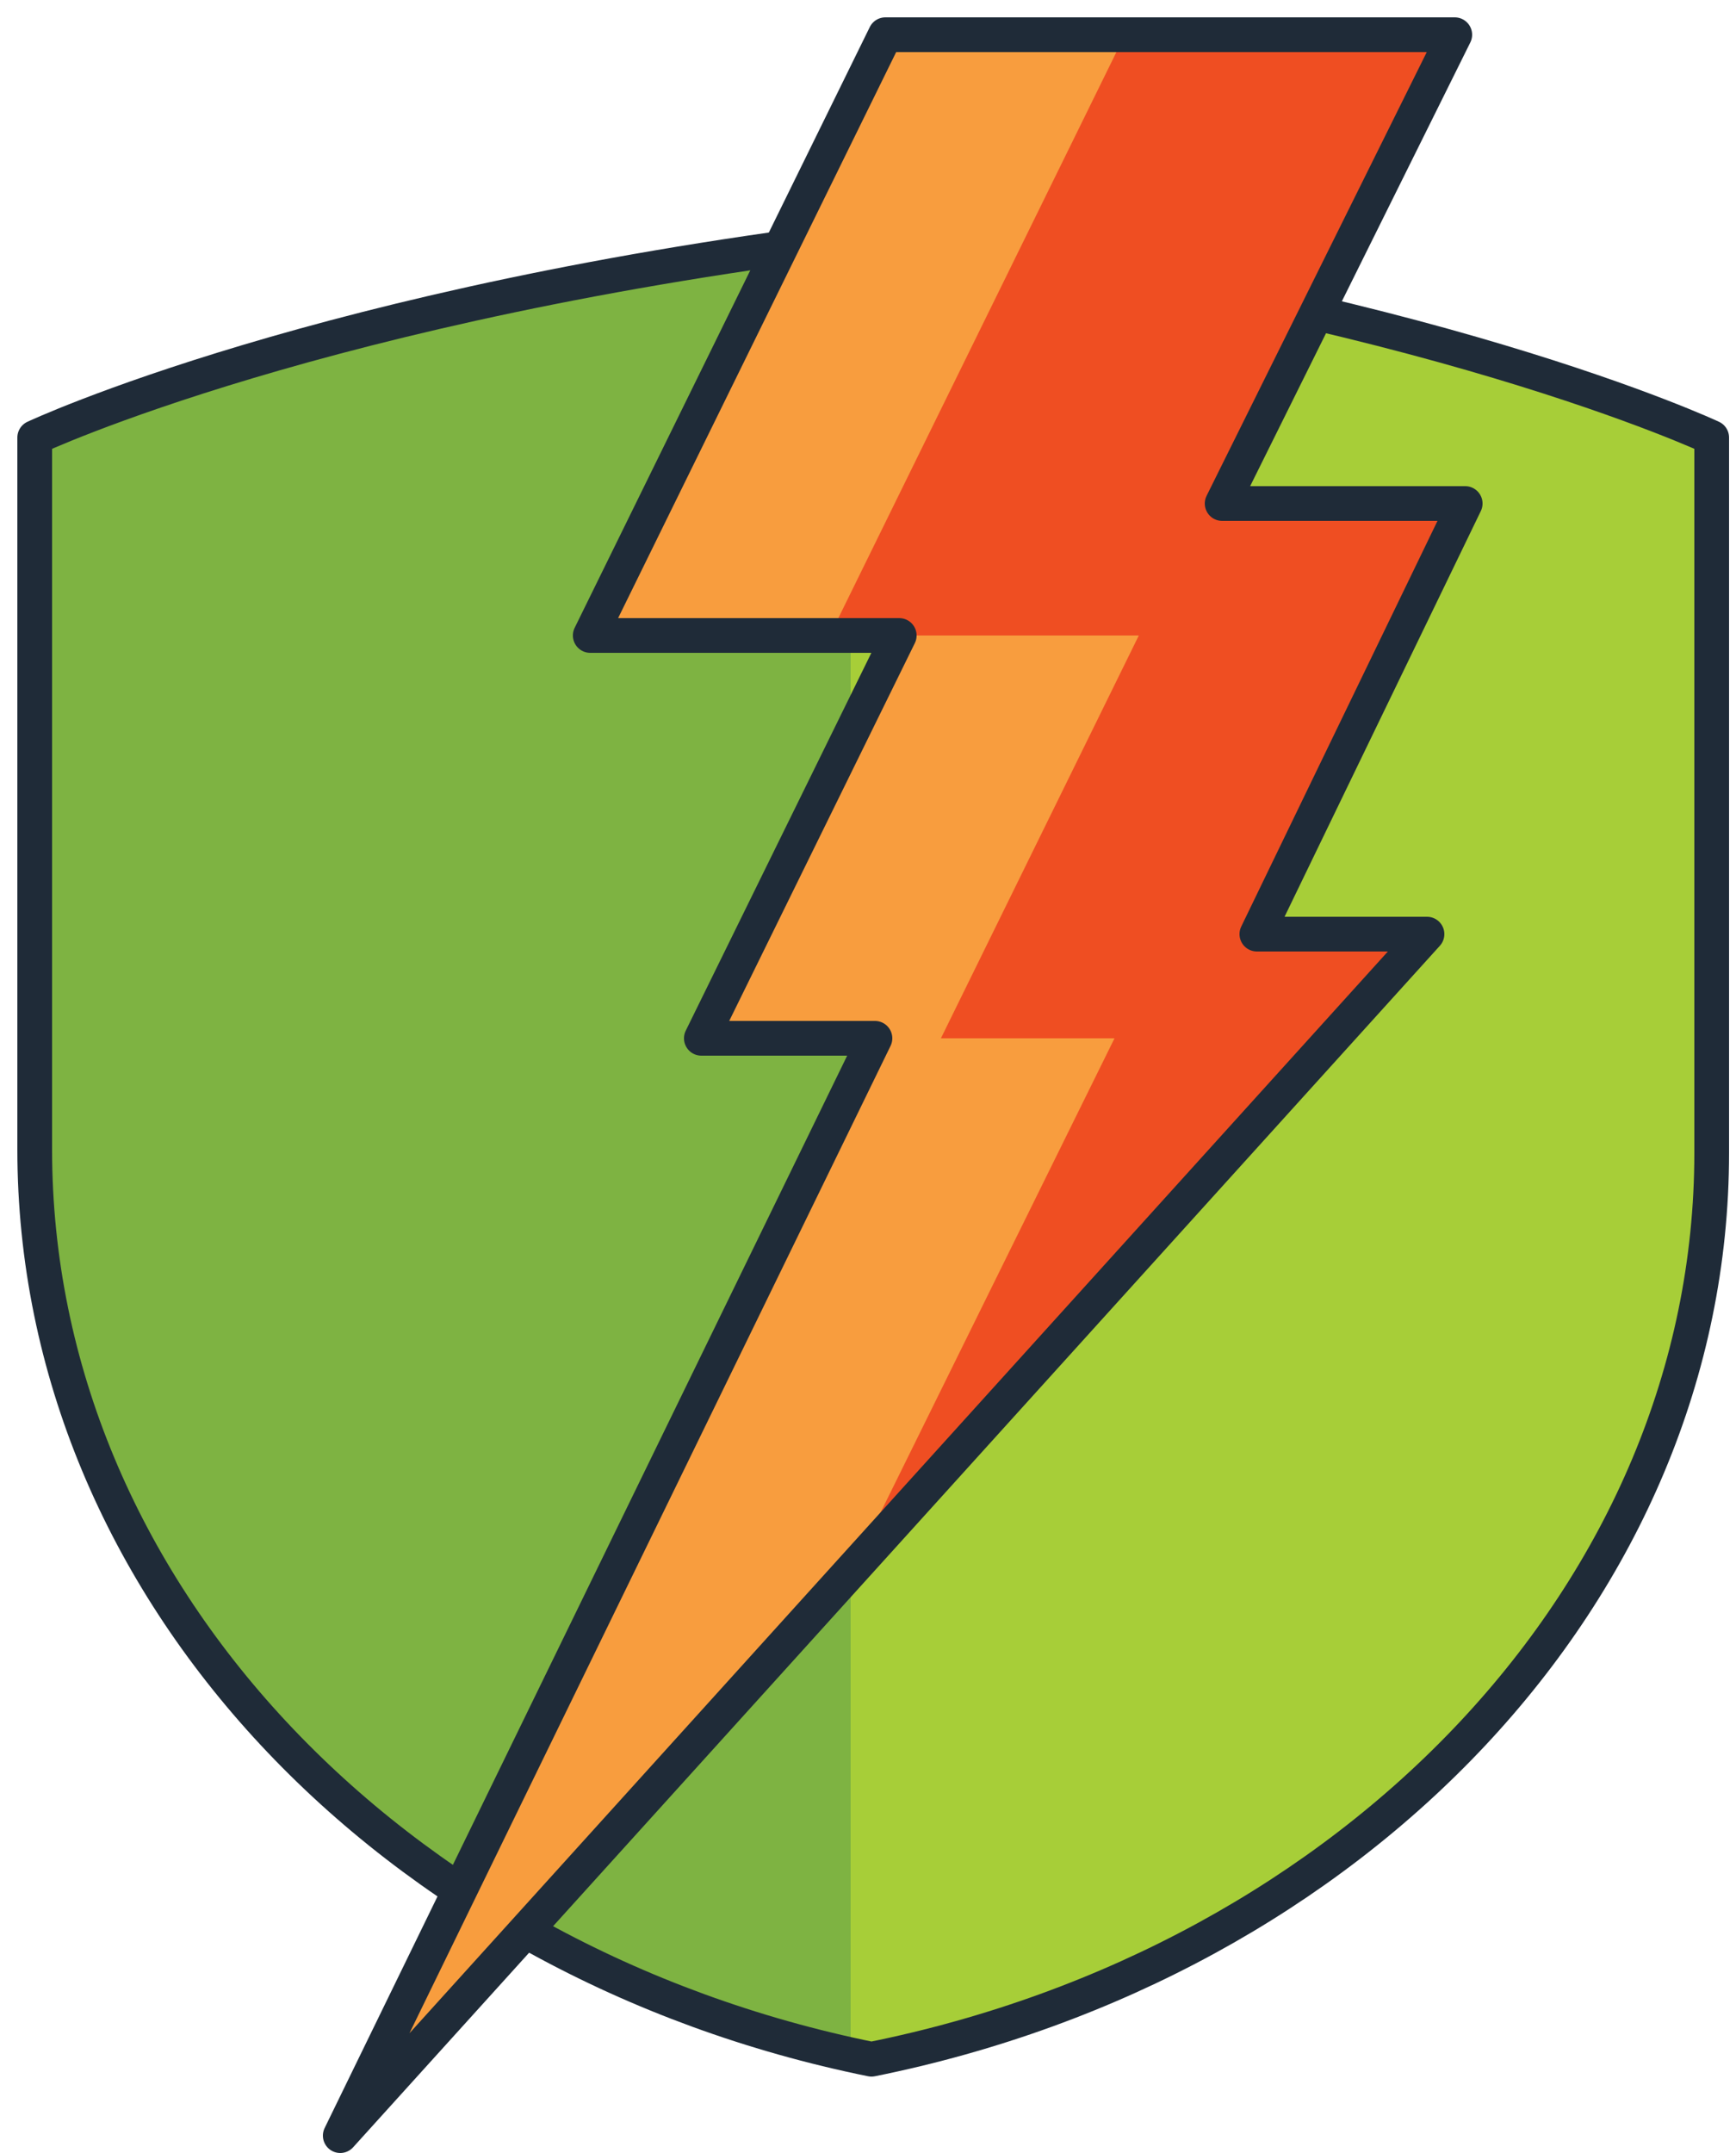 <svg width="50" height="62" viewBox="0 0 50 62" fill="none" xmlns="http://www.w3.org/2000/svg">
<path d="M49.3 12.6V33.2C49.3 45.8 39 56.5 25.1 59.3C11.3 56.5 1 45.8 1 33.1V12.6C1 12.6 9.3 8.7 25.2 6.8C41 8.7 49.3 12.6 49.3 12.6Z" fill="#A7CE38"/>
<path d="M24.5 6.8C9.1 8.8 1 12.5 1 12.5V33.1C1 45.5 11 56.1 24.5 59V6.8Z" fill="#7EB342"/>
<path d="M49.3 12.6V33.2C49.3 45.8 39 56.5 25.1 59.3C11.3 56.5 1 45.8 1 33.1V12.6C1 12.6 9.3 8.7 25.2 6.8C41 8.7 49.3 12.6 49.3 12.6Z" stroke="#1F2B38" stroke-miterlimit="10" stroke-linecap="round" stroke-linejoin="round"/>
<path d="M36.1 26.9H41.1L24.6 45.1L9.8 61.5L25.2 29.9H20.2L25.9 18.3H17L25.5 1H41.9L35.2 14.5H42.2L36.1 26.9Z" fill="#F89D3E"/>
<path d="M36.1 26.9H41.1L24.6 45.1L32.1 29.9H27.1L32.8 18.3H23.9L32.4 1H41.9L35.2 14.5H42.2L36.1 26.9Z" fill="#EF4E22"/>
<path d="M42.2 14.5H35.2L41.9 1H25.5L17 18.3H25.9L20.2 29.9H25.2L9.8 61.5L41.1 26.9H36.2L42.2 14.5Z" stroke="#1F2B38" stroke-miterlimit="10" stroke-linecap="round" stroke-linejoin="round"/>
</svg>

